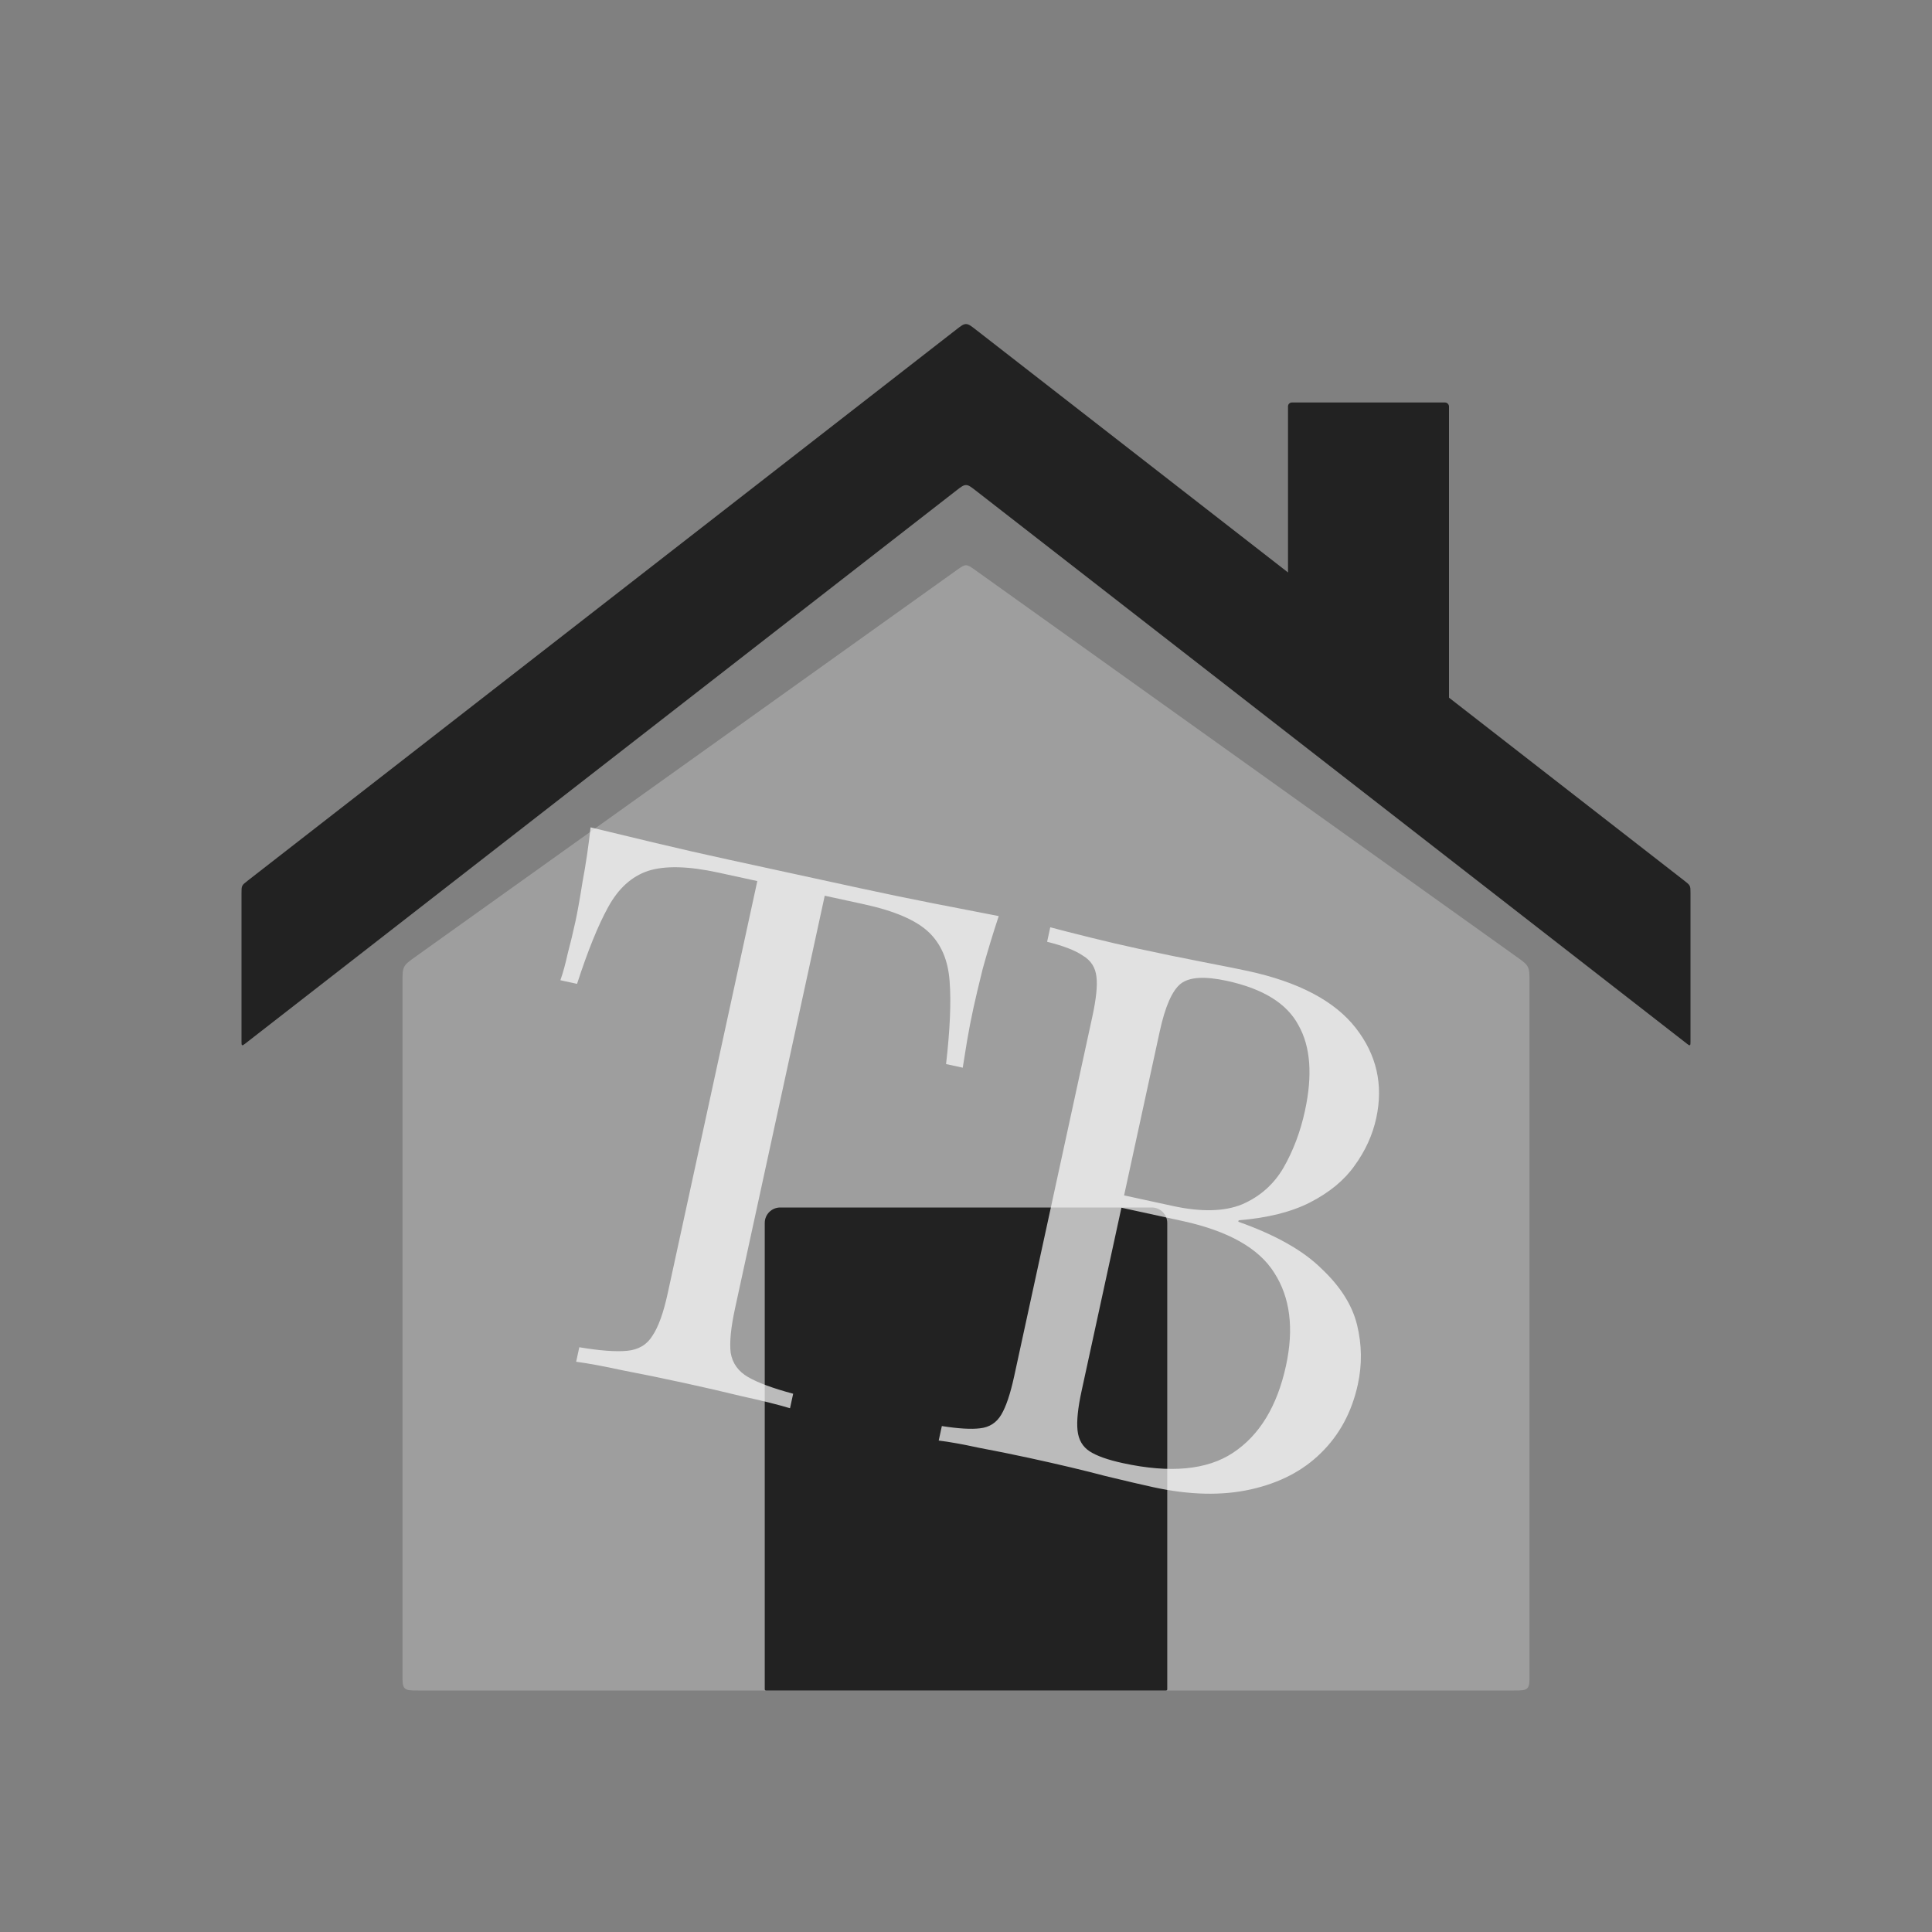 <svg width="250" height="250" viewBox="0 0 250 250" fill="none" xmlns="http://www.w3.org/2000/svg">
        <rect x="0" y="0" width="250" height="250" fill="#808080" stroke="none"/>
        <path d="M52.083 127.058C52.083 126.049 52.083 125.545 52.305 125.114C52.527 124.683 52.937 124.39 53.758 123.804L123.838 73.747C124.399 73.346 124.68 73.146 125 73.146C125.32 73.146 125.601 73.346 126.162 73.747L196.242 123.804C197.063 124.39 197.473 124.683 197.695 125.114C197.917 125.545 197.917 126.049 197.917 127.058V216.75C197.917 217.693 197.917 218.164 197.624 218.457C197.331 218.75 196.859 218.75 195.917 218.75H54.083C53.141 218.75 52.669 218.75 52.376 218.457C52.083 218.164 52.083 217.693 52.083 216.75V127.058Z" fill="white" fill-opacity="0.24"/>
        <path d="M31.25 134.803C31.25 135.07 31.25 135.204 31.334 135.245C31.418 135.286 31.523 135.204 31.734 135.04L123.772 63.455C124.362 62.996 124.657 62.767 125 62.767C125.343 62.767 125.638 62.996 126.228 63.455L218.266 135.04C218.476 135.204 218.582 135.286 218.666 135.245C218.75 135.204 218.75 135.07 218.75 134.803V115.562C218.75 115.081 218.75 114.841 218.648 114.633C218.547 114.425 218.357 114.278 217.978 113.983L126.228 42.622C125.638 42.163 125.343 41.934 125 41.934C124.657 41.934 124.362 42.163 123.772 42.622L32.022 113.983C31.643 114.278 31.453 114.425 31.352 114.633C31.25 114.841 31.25 115.081 31.25 115.562V134.803Z" fill="#222222"/>
        <path d="M149.042 156.25H100.958C99.854 156.25 98.958 157.145 98.958 158.25V218.6C98.958 218.683 99.025 218.75 99.108 218.75H150.892C150.974 218.75 151.042 218.683 151.042 218.6V158.25C151.042 157.145 150.146 156.25 149.042 156.25Z" fill="#222222"/>
        <rect x="166.667" y="52.083" width="20.833" height="41.667" rx="0.5" fill="#222222"/>
        <path d="M129.235 118.541C128.468 120.863 127.778 123.136 127.163 125.36C126.625 127.535 126.227 129.217 125.968 130.405C125.642 131.906 125.367 133.32 125.144 134.647C124.921 135.974 124.733 137.145 124.578 138.159L122.42 137.69C122.934 133.217 123.087 129.648 122.881 126.983C122.688 124.256 121.775 122.126 120.144 120.592C118.512 119.059 115.726 117.864 111.786 117.007L106.721 115.906L95.118 169.284C94.574 171.785 94.385 173.709 94.551 175.055C94.78 176.415 95.534 177.463 96.815 178.2C98.096 178.936 100.036 179.653 102.635 180.349L102.228 182.225C100.629 181.747 98.579 181.235 96.077 180.692C93.589 180.085 91.063 179.504 88.499 178.946C85.684 178.334 83.02 177.788 80.504 177.307C78.066 176.777 76.082 176.411 74.554 176.21L74.962 174.333C77.615 174.779 79.678 174.933 81.149 174.794C82.62 174.656 83.71 174.008 84.42 172.853C85.192 171.711 85.85 169.889 86.394 167.387L97.996 114.01L92.931 112.909C89.053 112.066 86.023 111.997 83.84 112.701C81.719 113.419 80.004 114.978 78.696 117.379C77.402 119.718 76.06 123.028 74.671 127.311L72.513 126.842C72.856 125.868 73.17 124.725 73.456 123.412C73.803 122.112 74.141 120.711 74.467 119.211C74.725 118.022 75.03 116.32 75.38 114.104C75.807 111.839 76.154 109.491 76.42 107.06C79.033 107.694 81.865 108.375 84.916 109.103C88.03 109.846 91.15 110.557 94.277 111.236C97.404 111.916 100.249 112.535 102.813 113.092C105.378 113.649 108.192 114.261 111.256 114.927C114.383 115.607 117.517 116.255 120.658 116.873C123.798 117.49 126.657 118.046 129.235 118.541ZM135.904 119.99C137.204 120.338 138.91 120.775 141.023 121.299C143.136 121.824 145.224 122.311 147.288 122.759C150.227 123.398 153.048 123.979 155.751 124.501C158.454 125.023 160.368 125.406 161.494 125.651C168.06 127.078 172.702 129.528 175.418 133C178.135 136.472 179.024 140.366 178.086 144.681C177.61 146.87 176.672 148.926 175.272 150.848C173.948 152.722 172.032 154.303 169.525 155.592C167.094 156.832 164.012 157.603 160.279 157.905L160.238 158.092C165.043 159.792 168.631 161.816 171.002 164.165C173.449 166.466 174.984 168.895 175.607 171.454C176.23 174.012 176.262 176.574 175.705 179.138C174.93 182.703 173.337 185.664 170.925 188.021C168.589 190.33 165.563 191.899 161.846 192.728C158.129 193.558 153.925 193.463 149.235 192.443C147.859 192.144 145.802 191.664 143.064 191.003C140.339 190.28 137.038 189.497 133.161 188.654C130.972 188.179 128.807 187.741 126.668 187.341C124.541 186.879 122.808 186.568 121.467 186.407L121.875 184.531C124.029 184.868 125.678 184.965 126.822 184.821C128.03 184.69 128.943 184.103 129.563 183.058C130.183 182.014 130.738 180.367 131.227 178.115L141.341 131.586C141.844 129.272 142.024 127.542 141.88 126.398C141.749 125.19 141.162 124.277 140.118 123.657C139.15 122.988 137.609 122.391 135.496 121.866L135.904 119.99ZM158.761 126.923C155.884 126.298 153.893 126.422 152.786 127.295C151.679 128.168 150.772 130.23 150.066 133.482L139.952 180.012C139.476 182.2 139.303 183.898 139.434 185.106C139.564 186.313 140.089 187.213 141.008 187.806C141.927 188.399 143.356 188.906 145.295 189.327C151.424 190.659 156.17 190.217 159.533 188.001C162.973 185.736 165.264 181.977 166.406 176.724C167.452 171.908 166.948 167.901 164.892 164.704C162.899 161.52 158.932 159.282 152.99 157.991L143.328 155.89C143.328 155.89 143.383 155.64 143.491 155.14C143.614 154.577 143.675 154.296 143.675 154.296L151.742 156.049C155.432 156.851 158.427 156.782 160.728 155.841C163.042 154.838 164.825 153.26 166.079 151.11C167.346 148.896 168.272 146.445 168.856 143.756C169.862 139.128 169.585 135.433 168.024 132.67C166.539 129.859 163.452 127.943 158.761 126.923Z" fill="white" fill-opacity="0.69"/>
        </svg>